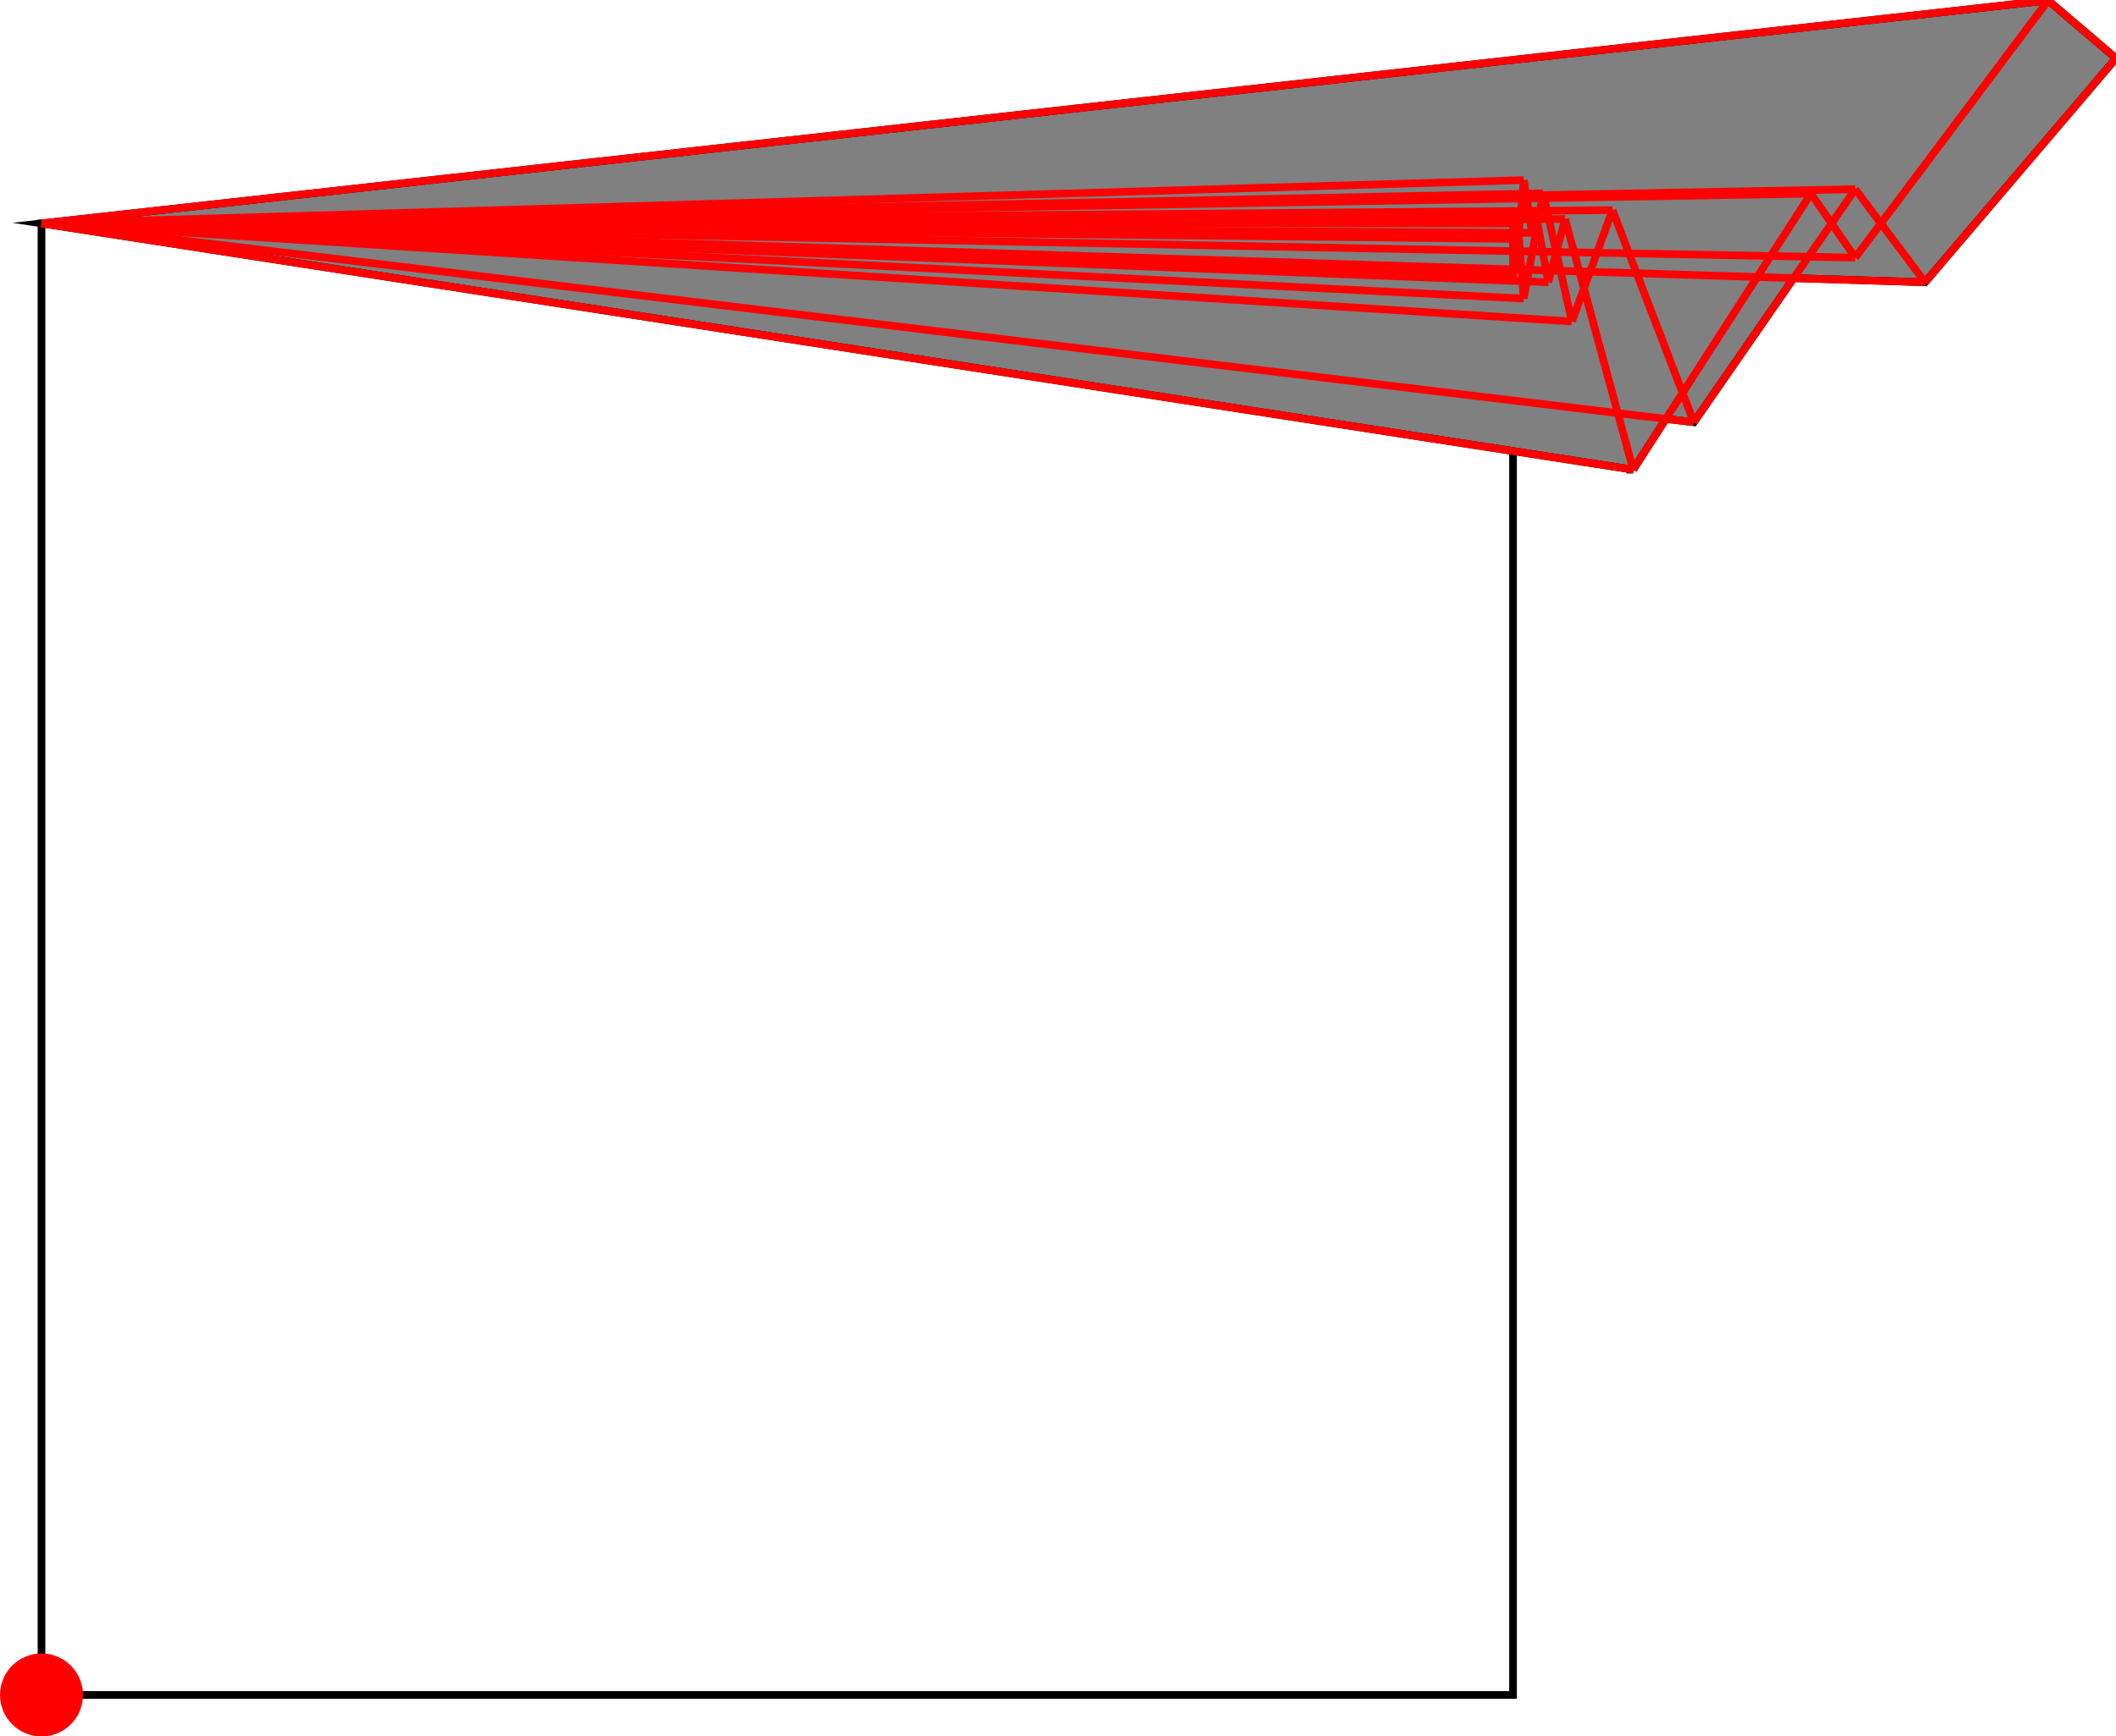 <?xml version="1.0" encoding="UTF-8"?>
<!DOCTYPE svg PUBLIC "-//W3C//DTD SVG 1.1//EN"
    "http://www.w3.org/Graphics/SVG/1.1/DTD/svg11.dtd"><svg xmlns="http://www.w3.org/2000/svg" height="410.205" stroke-opacity="1" viewBox="0 0 500 410" font-size="1" width="500" xmlns:xlink="http://www.w3.org/1999/xlink" stroke="rgb(0,0,0)" version="1.1"><defs></defs><g stroke-linejoin="miter" stroke-opacity="1.0" fill-opacity="0.0" stroke="rgb(0,0,0)" stroke-width="1.812" fill="rgb(0,0,0)" stroke-linecap="butt" stroke-miterlimit="10.0"><path d="M 357.521,400.401 l -0,-347.717 h -347.717 l -0,347.717 Z"/></g><g stroke-linejoin="miter" stroke-opacity="1.0" fill-opacity="1.0" stroke="rgb(0,0,0)" stroke-width="1.812" fill="rgb(128,128,128)" stroke-linecap="butt" stroke-miterlimit="10.0"><path d="M 385.906,110.874 l 7.725,-11.996 l 6.607,0.795 l 23.585,-34.051 l 31.059,0.971 l 45.118,-52.921 l -16.037,-13.672 l -474.159,52.684 l 376.102,58.189 Z"/></g><g stroke-linejoin="miter" stroke-opacity="1.0" fill-opacity="1.0" stroke="rgb(0,0,0)" stroke-width="0.0" fill="rgb(255,0,0)" stroke-linecap="butt" stroke-miterlimit="10.0"><path d="M 19.608,400.401 c 0,-5.415 -4.389,-9.804 -9.804 -9.804c -5.415,-0 -9.804,4.389 -9.804 9.804c -0,5.415 4.389,9.804 9.804 9.804c 5.415,0 9.804,-4.389 9.804 -9.804Z"/></g><g stroke-linejoin="miter" stroke-opacity="1.0" fill-opacity="0.0" stroke="rgb(255,0,0)" stroke-width="1.812" fill="rgb(0,0,0)" stroke-linecap="butt" stroke-miterlimit="10.0"><path d="M 500,13.672 l -16.037,-13.672 "/></g><g stroke-linejoin="miter" stroke-opacity="1.0" fill-opacity="0.0" stroke="rgb(255,0,0)" stroke-width="1.812" fill="rgb(0,0,0)" stroke-linecap="butt" stroke-miterlimit="10.0"><path d="M 9.804,52.684 h 347.717 "/></g><g stroke-linejoin="miter" stroke-opacity="1.0" fill-opacity="0.0" stroke="rgb(255,0,0)" stroke-width="1.812" fill="rgb(0,0,0)" stroke-linecap="butt" stroke-miterlimit="10.0"><path d="M 9.804,52.684 l 360.026,-1.026 "/></g><g stroke-linejoin="miter" stroke-opacity="1.0" fill-opacity="0.0" stroke="rgb(255,0,0)" stroke-width="1.812" fill="rgb(0,0,0)" stroke-linecap="butt" stroke-miterlimit="10.0"><path d="M 9.804,52.684 l 348.749,-1.032 "/></g><g stroke-linejoin="miter" stroke-opacity="1.0" fill-opacity="0.0" stroke="rgb(255,0,0)" stroke-width="1.812" fill="rgb(0,0,0)" stroke-linecap="butt" stroke-miterlimit="10.0"><path d="M 9.804,52.684 l 348.549,-1.664 "/></g><g stroke-linejoin="miter" stroke-opacity="1.0" fill-opacity="0.0" stroke="rgb(255,0,0)" stroke-width="1.812" fill="rgb(0,0,0)" stroke-linecap="butt" stroke-miterlimit="10.0"><path d="M 362.007,54.928 l -352.204,-2.243 "/></g><g stroke-linejoin="miter" stroke-opacity="1.0" fill-opacity="0.0" stroke="rgb(255,0,0)" stroke-width="1.812" fill="rgb(0,0,0)" stroke-linecap="butt" stroke-miterlimit="10.0"><path d="M 9.804,52.684 l 353.026,-2.654 "/></g><g stroke-linejoin="miter" stroke-opacity="1.0" fill-opacity="0.0" stroke="rgb(255,0,0)" stroke-width="1.812" fill="rgb(0,0,0)" stroke-linecap="butt" stroke-miterlimit="10.0"><path d="M 9.804,52.684 l 371.211,-3.133 "/></g><g stroke-linejoin="miter" stroke-opacity="1.0" fill-opacity="0.0" stroke="rgb(255,0,0)" stroke-width="1.812" fill="rgb(0,0,0)" stroke-linecap="butt" stroke-miterlimit="10.0"><path d="M 358.75,56.37 l -348.946,-3.686 "/></g><g stroke-linejoin="miter" stroke-opacity="1.0" fill-opacity="0.0" stroke="rgb(255,0,0)" stroke-width="1.812" fill="rgb(0,0,0)" stroke-linecap="butt" stroke-miterlimit="10.0"><path d="M 9.804,52.684 l 418.105,-7.039 "/></g><g stroke-linejoin="miter" stroke-opacity="1.0" fill-opacity="0.0" stroke="rgb(255,0,0)" stroke-width="1.812" fill="rgb(0,0,0)" stroke-linecap="butt" stroke-miterlimit="10.0"><path d="M 438.385,60.771 l -428.581,-8.086 "/></g><g stroke-linejoin="miter" stroke-opacity="1.0" fill-opacity="0.0" stroke="rgb(255,0,0)" stroke-width="1.812" fill="rgb(0,0,0)" stroke-linecap="butt" stroke-miterlimit="10.0"><path d="M 9.804,52.684 l 428.581,-8.086 "/></g><g stroke-linejoin="miter" stroke-opacity="1.0" fill-opacity="0.0" stroke="rgb(255,0,0)" stroke-width="1.812" fill="rgb(0,0,0)" stroke-linecap="butt" stroke-miterlimit="10.0"><path d="M 9.804,52.684 l 354.813,-7.096 "/></g><g stroke-linejoin="miter" stroke-opacity="1.0" fill-opacity="0.0" stroke="rgb(255,0,0)" stroke-width="1.812" fill="rgb(0,0,0)" stroke-linecap="butt" stroke-miterlimit="10.0"><path d="M 9.804,52.684 l 350.274,-10.227 "/></g><g stroke-linejoin="miter" stroke-opacity="1.0" fill-opacity="0.0" stroke="rgb(255,0,0)" stroke-width="1.812" fill="rgb(0,0,0)" stroke-linecap="butt" stroke-miterlimit="10.0"><path d="M 454.882,66.593 l -445.078,-13.909 "/></g><g stroke-linejoin="miter" stroke-opacity="1.0" fill-opacity="0.0" stroke="rgb(255,0,0)" stroke-width="1.812" fill="rgb(0,0,0)" stroke-linecap="butt" stroke-miterlimit="10.0"><path d="M 357.521,63.901 l -347.717,-11.217 "/></g><g stroke-linejoin="miter" stroke-opacity="1.0" fill-opacity="0.0" stroke="rgb(255,0,0)" stroke-width="1.812" fill="rgb(0,0,0)" stroke-linecap="butt" stroke-miterlimit="10.0"><path d="M 357.521,65.563 l -347.717,-12.878 "/></g><g stroke-linejoin="miter" stroke-opacity="1.0" fill-opacity="0.0" stroke="rgb(255,0,0)" stroke-width="1.812" fill="rgb(0,0,0)" stroke-linecap="butt" stroke-miterlimit="10.0"><path d="M 365.866,66.593 l -356.062,-13.909 "/></g><g stroke-linejoin="miter" stroke-opacity="1.0" fill-opacity="0.0" stroke="rgb(255,0,0)" stroke-width="1.812" fill="rgb(0,0,0)" stroke-linecap="butt" stroke-miterlimit="10.0"><path d="M 360.059,70.451 l -350.255,-17.767 "/></g><g stroke-linejoin="miter" stroke-opacity="1.0" fill-opacity="0.0" stroke="rgb(255,0,0)" stroke-width="1.812" fill="rgb(0,0,0)" stroke-linecap="butt" stroke-miterlimit="10.0"><path d="M 371.43,75.865 l -361.626,-23.181 "/></g><g stroke-linejoin="miter" stroke-opacity="1.0" fill-opacity="0.0" stroke="rgb(255,0,0)" stroke-width="1.812" fill="rgb(0,0,0)" stroke-linecap="butt" stroke-miterlimit="10.0"><path d="M 9.804,52.684 l 474.159,-52.684 "/></g><g stroke-linejoin="miter" stroke-opacity="1.0" fill-opacity="0.0" stroke="rgb(255,0,0)" stroke-width="1.812" fill="rgb(0,0,0)" stroke-linecap="butt" stroke-miterlimit="10.0"><path d="M 400.238,99.673 l -390.434,-46.989 "/></g><g stroke-linejoin="miter" stroke-opacity="1.0" fill-opacity="0.0" stroke="rgb(255,0,0)" stroke-width="1.812" fill="rgb(0,0,0)" stroke-linecap="butt" stroke-miterlimit="10.0"><path d="M 385.906,110.874 l -376.102,-58.189 "/></g><g stroke-linejoin="miter" stroke-opacity="1.0" fill-opacity="0.0" stroke="rgb(255,0,0)" stroke-width="1.812" fill="rgb(0,0,0)" stroke-linecap="butt" stroke-miterlimit="10.0"><path d="M 454.882,66.593 l -16.496,-21.995 "/></g><g stroke-linejoin="miter" stroke-opacity="1.0" fill-opacity="0.0" stroke="rgb(255,0,0)" stroke-width="1.812" fill="rgb(0,0,0)" stroke-linecap="butt" stroke-miterlimit="10.0"><path d="M 438.385,60.771 l -10.476,-15.125 "/></g><g stroke-linejoin="miter" stroke-opacity="1.0" fill-opacity="0.0" stroke="rgb(255,0,0)" stroke-width="1.812" fill="rgb(0,0,0)" stroke-linecap="butt" stroke-miterlimit="10.0"><path d="M 400.238,99.673 l -19.223,-50.121 "/></g><g stroke-linejoin="miter" stroke-opacity="1.0" fill-opacity="0.0" stroke="rgb(255,0,0)" stroke-width="1.812" fill="rgb(0,0,0)" stroke-linecap="butt" stroke-miterlimit="10.0"><path d="M 385.906,110.874 l -16.076,-59.215 "/></g><g stroke-linejoin="miter" stroke-opacity="1.0" fill-opacity="0.0" stroke="rgb(255,0,0)" stroke-width="1.812" fill="rgb(0,0,0)" stroke-linecap="butt" stroke-miterlimit="10.0"><path d="M 371.43,75.865 l -6.812,-30.277 "/></g><g stroke-linejoin="miter" stroke-opacity="1.0" fill-opacity="0.0" stroke="rgb(255,0,0)" stroke-width="1.812" fill="rgb(0,0,0)" stroke-linecap="butt" stroke-miterlimit="10.0"><path d="M 365.866,66.593 l -3.037,-16.563 "/></g><g stroke-linejoin="miter" stroke-opacity="1.0" fill-opacity="0.0" stroke="rgb(255,0,0)" stroke-width="1.812" fill="rgb(0,0,0)" stroke-linecap="butt" stroke-miterlimit="10.0"><path d="M 362.007,54.928 l -1.93,-12.47 "/></g><g stroke-linejoin="miter" stroke-opacity="1.0" fill-opacity="0.0" stroke="rgb(255,0,0)" stroke-width="1.812" fill="rgb(0,0,0)" stroke-linecap="butt" stroke-miterlimit="10.0"><path d="M 360.059,70.451 l -1.506,-18.798 "/></g><g stroke-linejoin="miter" stroke-opacity="1.0" fill-opacity="0.0" stroke="rgb(255,0,0)" stroke-width="1.812" fill="rgb(0,0,0)" stroke-linecap="butt" stroke-miterlimit="10.0"><path d="M 358.75,56.37 l -0.397,-5.35 "/></g><g stroke-linejoin="miter" stroke-opacity="1.0" fill-opacity="0.0" stroke="rgb(255,0,0)" stroke-width="1.812" fill="rgb(0,0,0)" stroke-linecap="butt" stroke-miterlimit="10.0"><path d="M 357.521,65.563 v -12.878 "/></g><g stroke-linejoin="miter" stroke-opacity="1.0" fill-opacity="0.0" stroke="rgb(255,0,0)" stroke-width="1.812" fill="rgb(0,0,0)" stroke-linecap="butt" stroke-miterlimit="10.0"><path d="M 357.521,63.901 l 0.832,-12.88 "/></g><g stroke-linejoin="miter" stroke-opacity="1.0" fill-opacity="0.0" stroke="rgb(255,0,0)" stroke-width="1.812" fill="rgb(0,0,0)" stroke-linecap="butt" stroke-miterlimit="10.0"><path d="M 357.521,65.563 l 1.032,-13.91 "/></g><g stroke-linejoin="miter" stroke-opacity="1.0" fill-opacity="0.0" stroke="rgb(255,0,0)" stroke-width="1.812" fill="rgb(0,0,0)" stroke-linecap="butt" stroke-miterlimit="10.0"><path d="M 358.75,56.37 l 1.328,-13.913 "/></g><g stroke-linejoin="miter" stroke-opacity="1.0" fill-opacity="0.0" stroke="rgb(255,0,0)" stroke-width="1.812" fill="rgb(0,0,0)" stroke-linecap="butt" stroke-miterlimit="10.0"><path d="M 362.007,54.928 l 0.822,-4.898 "/></g><g stroke-linejoin="miter" stroke-opacity="1.0" fill-opacity="0.0" stroke="rgb(255,0,0)" stroke-width="1.812" fill="rgb(0,0,0)" stroke-linecap="butt" stroke-miterlimit="10.0"><path d="M 360.059,70.451 l 4.558,-24.863 "/></g><g stroke-linejoin="miter" stroke-opacity="1.0" fill-opacity="0.0" stroke="rgb(255,0,0)" stroke-width="1.812" fill="rgb(0,0,0)" stroke-linecap="butt" stroke-miterlimit="10.0"><path d="M 365.866,66.593 l 3.963,-14.934 "/></g><g stroke-linejoin="miter" stroke-opacity="1.0" fill-opacity="0.0" stroke="rgb(255,0,0)" stroke-width="1.812" fill="rgb(0,0,0)" stroke-linecap="butt" stroke-miterlimit="10.0"><path d="M 371.43,75.865 l 9.586,-26.314 "/></g><g stroke-linejoin="miter" stroke-opacity="1.0" fill-opacity="0.0" stroke="rgb(255,0,0)" stroke-width="1.812" fill="rgb(0,0,0)" stroke-linecap="butt" stroke-miterlimit="10.0"><path d="M 454.882,66.593 l 45.118,-52.921 "/></g><g stroke-linejoin="miter" stroke-opacity="1.0" fill-opacity="0.0" stroke="rgb(255,0,0)" stroke-width="1.812" fill="rgb(0,0,0)" stroke-linecap="butt" stroke-miterlimit="10.0"><path d="M 438.385,60.771 l 45.578,-60.771 "/></g><g stroke-linejoin="miter" stroke-opacity="1.0" fill-opacity="0.0" stroke="rgb(255,0,0)" stroke-width="1.812" fill="rgb(0,0,0)" stroke-linecap="butt" stroke-miterlimit="10.0"><path d="M 400.238,99.673 l 38.147,-55.075 "/></g><g stroke-linejoin="miter" stroke-opacity="1.0" fill-opacity="0.0" stroke="rgb(255,0,0)" stroke-width="1.812" fill="rgb(0,0,0)" stroke-linecap="butt" stroke-miterlimit="10.0"><path d="M 385.906,110.874 l 42.003,-65.228 "/></g></svg>